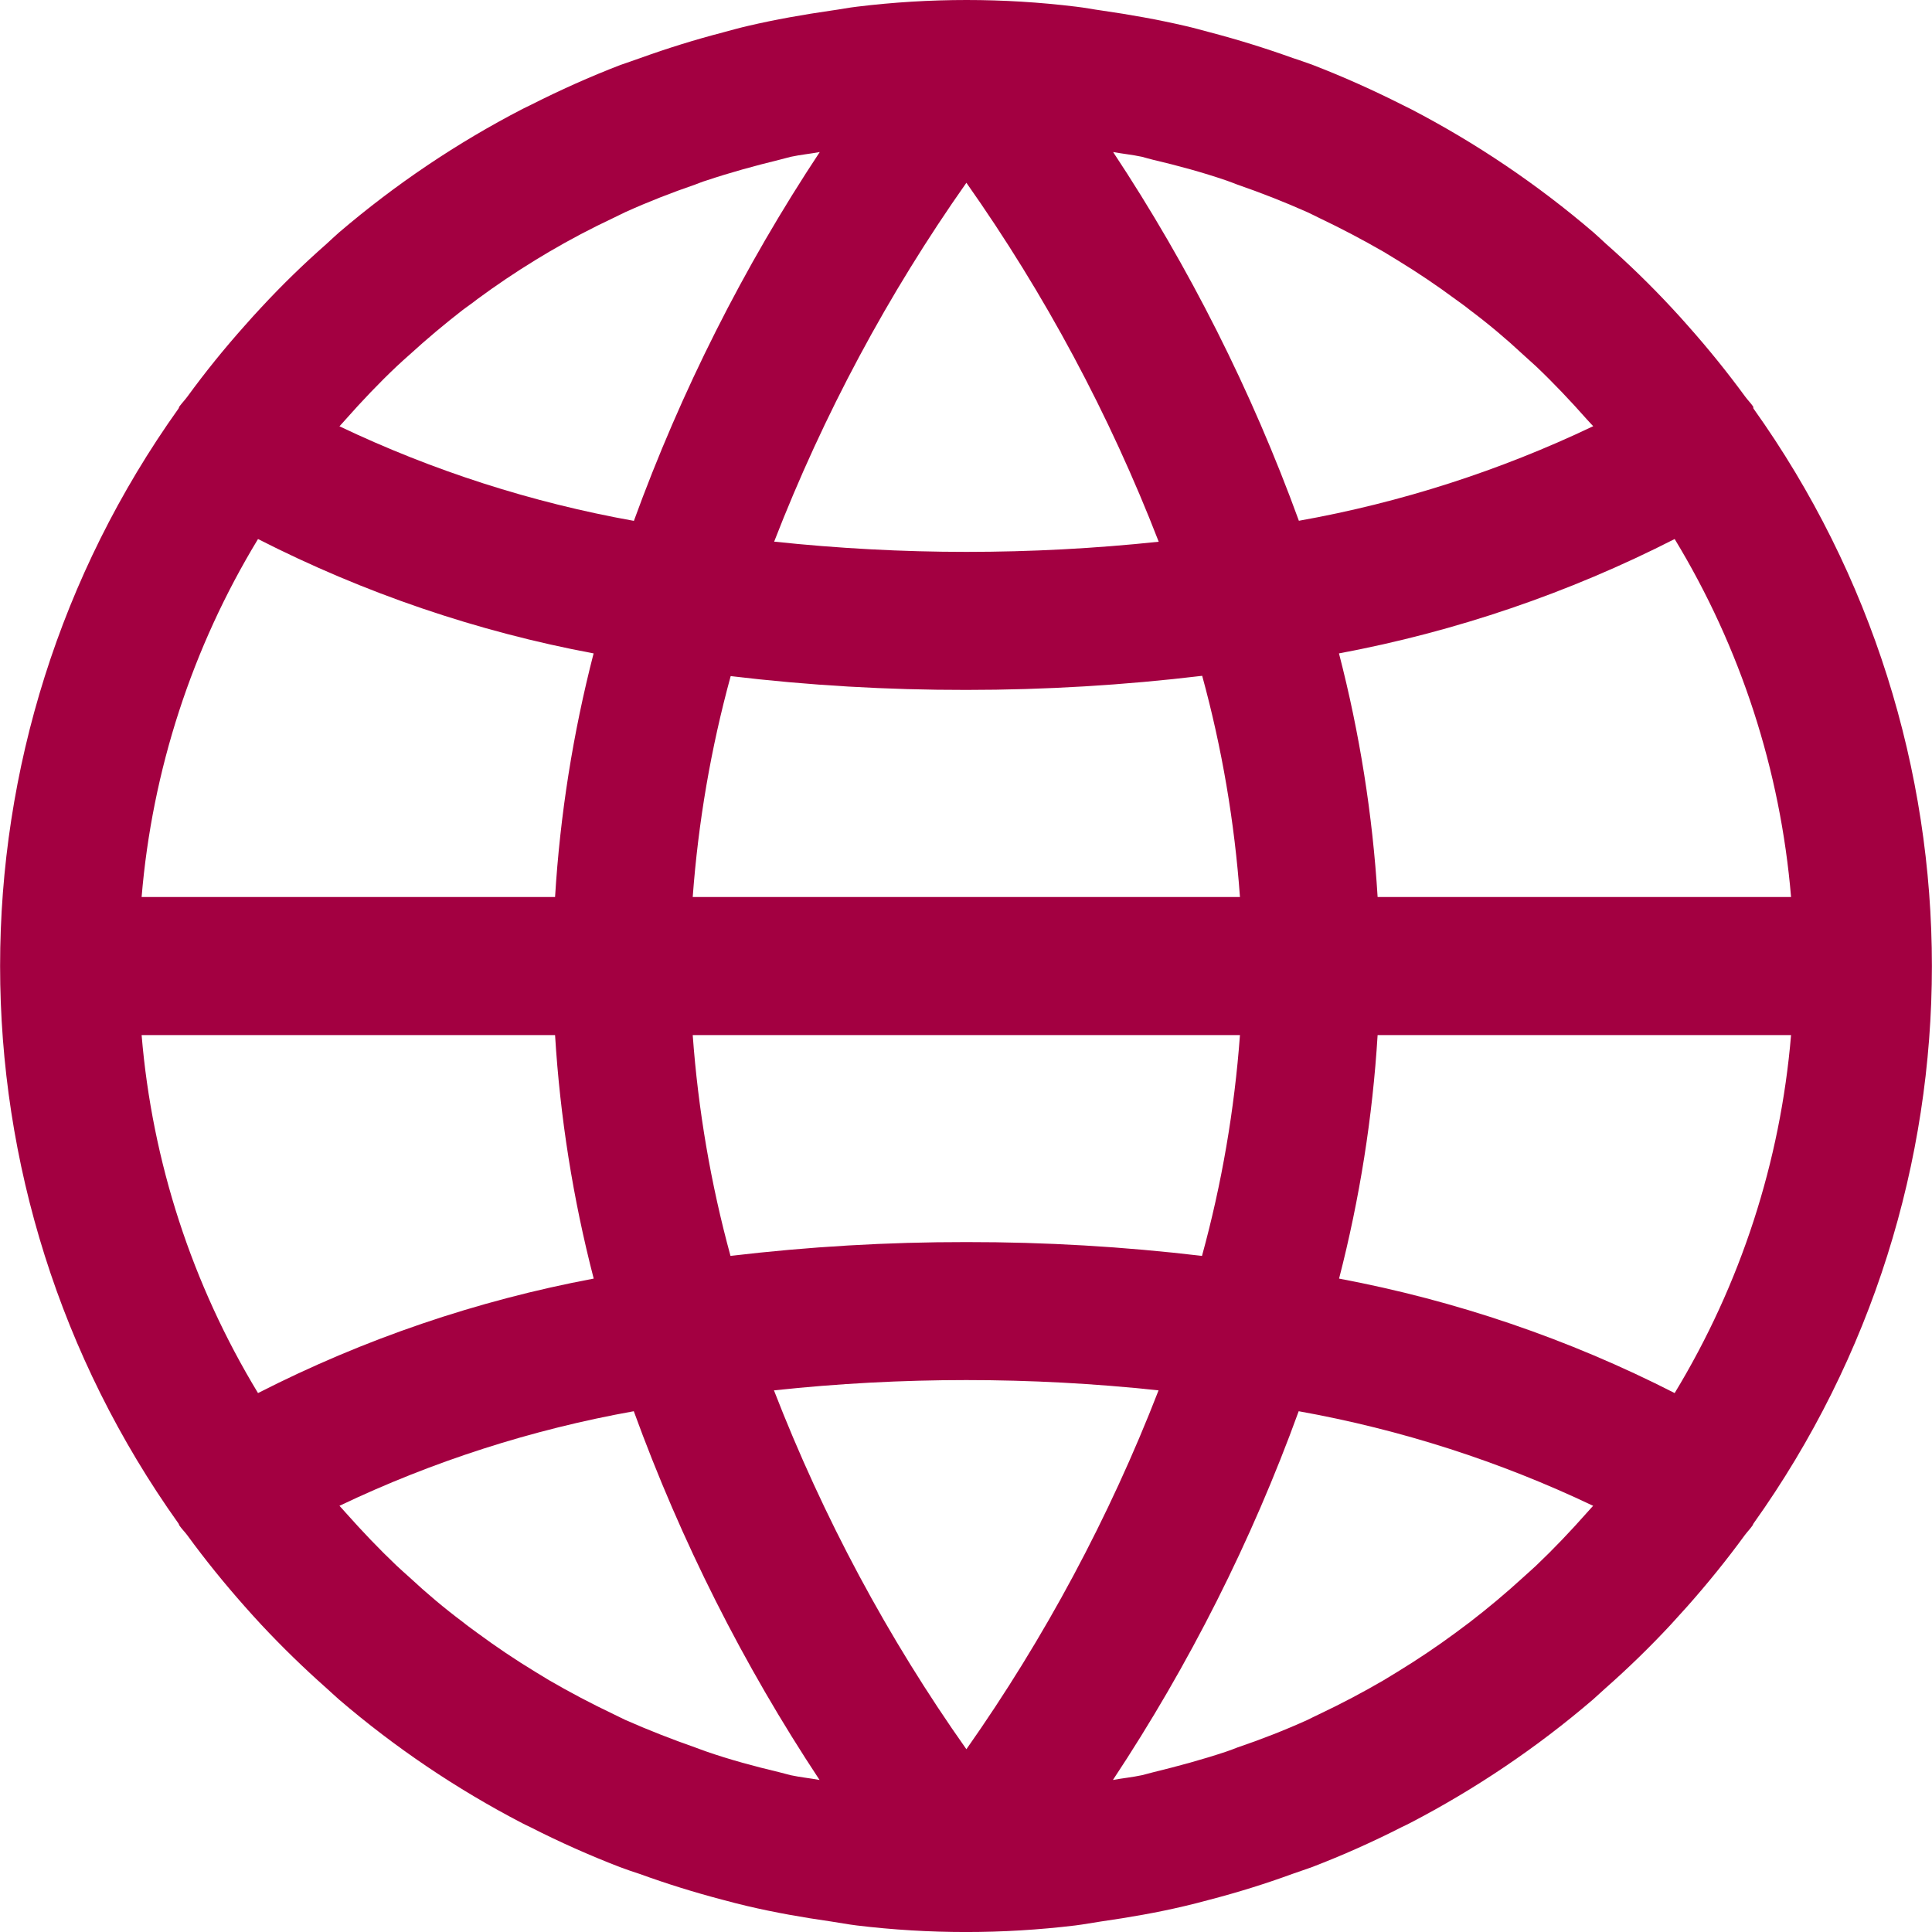<svg width="20" height="20" viewBox="0 0 20 20" fill="none" xmlns="http://www.w3.org/2000/svg">
<path d="M18.151 4.228C18.151 4.221 18.15 4.215 18.149 4.209C18.124 4.173 18.093 4.142 18.067 4.107C17.881 3.853 17.683 3.608 17.474 3.373C17.417 3.308 17.36 3.245 17.301 3.182C17.087 2.952 16.861 2.732 16.625 2.524C16.582 2.485 16.541 2.445 16.497 2.407C15.916 1.909 15.28 1.48 14.601 1.127C14.574 1.113 14.546 1.101 14.518 1.086C14.215 0.933 13.905 0.794 13.589 0.672C13.517 0.647 13.452 0.622 13.384 0.601C13.103 0.5 12.817 0.411 12.527 0.335C12.441 0.312 12.356 0.288 12.268 0.268C11.983 0.202 11.697 0.151 11.405 0.109C11.316 0.097 11.229 0.079 11.139 0.069C10.387 -0.023 9.626 -0.023 8.873 0.069C8.784 0.079 8.697 0.097 8.608 0.109C8.316 0.151 8.027 0.202 7.744 0.268C7.657 0.288 7.571 0.312 7.486 0.335C7.194 0.411 6.908 0.5 6.628 0.601C6.557 0.625 6.492 0.65 6.424 0.672C6.107 0.794 5.797 0.933 5.495 1.086C5.467 1.1 5.439 1.113 5.411 1.127C4.73 1.479 4.092 1.909 3.509 2.407C3.465 2.445 3.424 2.485 3.381 2.524C3.143 2.733 2.917 2.953 2.705 3.182C2.646 3.245 2.589 3.308 2.532 3.373C2.323 3.607 2.125 3.852 1.939 4.107C1.913 4.142 1.883 4.173 1.857 4.208C1.854 4.215 1.851 4.221 1.849 4.228C-0.615 7.681 -0.615 12.319 1.849 15.773C1.851 15.779 1.854 15.786 1.857 15.792C1.882 15.828 1.913 15.858 1.939 15.893C2.125 16.148 2.323 16.392 2.532 16.628C2.589 16.692 2.646 16.756 2.705 16.819C2.92 17.049 3.145 17.268 3.381 17.477C3.424 17.515 3.465 17.555 3.509 17.593C4.09 18.091 4.726 18.52 5.405 18.873C5.432 18.888 5.461 18.9 5.489 18.914C5.791 19.068 6.101 19.206 6.417 19.328C6.489 19.354 6.554 19.378 6.622 19.399C6.903 19.501 7.189 19.59 7.479 19.666C7.565 19.689 7.651 19.712 7.738 19.732C8.024 19.799 8.309 19.849 8.602 19.891C8.69 19.904 8.777 19.921 8.867 19.932C9.619 20.023 10.38 20.023 11.133 19.932C11.222 19.921 11.309 19.904 11.398 19.891C11.69 19.849 11.979 19.799 12.262 19.732C12.349 19.712 12.435 19.689 12.521 19.666C12.813 19.59 13.099 19.501 13.378 19.399C13.45 19.375 13.514 19.351 13.582 19.328C13.899 19.206 14.209 19.068 14.511 18.914C14.539 18.9 14.568 18.888 14.595 18.873C15.274 18.52 15.91 18.091 16.491 17.593C16.535 17.555 16.575 17.515 16.619 17.477C16.857 17.267 17.082 17.048 17.295 16.819C17.353 16.756 17.411 16.692 17.468 16.628C17.677 16.392 17.875 16.148 18.061 15.893C18.087 15.858 18.117 15.828 18.142 15.792C18.145 15.786 18.148 15.779 18.151 15.773C20.615 12.319 20.615 7.682 18.151 4.228ZM17.336 5.58C18.019 6.705 18.431 7.974 18.541 9.286H14.261C14.209 8.434 14.075 7.59 13.861 6.764C15.07 6.538 16.24 6.139 17.336 5.58ZM11.821 1.623C11.861 1.633 11.9 1.646 11.94 1.655C12.196 1.715 12.449 1.784 12.697 1.869C12.735 1.882 12.772 1.897 12.809 1.911C13.055 1.996 13.297 2.091 13.535 2.197C13.576 2.216 13.617 2.237 13.658 2.257C13.885 2.365 14.107 2.482 14.324 2.607L14.467 2.694C14.673 2.82 14.873 2.954 15.067 3.098C15.117 3.134 15.167 3.169 15.216 3.209C15.407 3.352 15.589 3.505 15.764 3.668C15.809 3.71 15.857 3.751 15.902 3.793C16.085 3.967 16.259 4.151 16.427 4.341C16.449 4.366 16.472 4.389 16.493 4.412C15.526 4.873 14.501 5.203 13.446 5.391C12.957 4.048 12.312 2.766 11.523 1.574C11.622 1.592 11.723 1.602 11.821 1.623ZM7.171 9.286C7.228 8.513 7.359 7.747 7.564 6.999C8.374 7.096 9.188 7.143 10.004 7.142C10.819 7.142 11.635 7.093 12.445 6.996C12.65 7.744 12.78 8.511 12.836 9.286H7.171ZM12.836 10.715C12.779 11.488 12.648 12.254 12.443 13.001C11.633 12.905 10.819 12.857 10.004 12.858C9.188 12.857 8.372 12.905 7.562 13.001C7.358 12.254 7.227 11.488 7.171 10.715H12.836ZM10.004 1.892C10.817 3.045 11.485 4.292 11.995 5.608C11.333 5.678 10.669 5.713 10.004 5.713C9.339 5.713 8.675 5.677 8.014 5.607C8.524 4.293 9.192 3.045 10.004 1.892ZM3.58 4.34C3.748 4.15 3.923 3.966 4.106 3.793C4.151 3.75 4.198 3.709 4.244 3.668C4.42 3.507 4.603 3.354 4.791 3.208C4.841 3.17 4.891 3.137 4.941 3.097C5.135 2.954 5.335 2.819 5.541 2.693L5.684 2.607C5.9 2.48 6.122 2.363 6.35 2.256C6.391 2.237 6.432 2.215 6.473 2.196C6.71 2.089 6.953 1.994 7.198 1.91C7.236 1.896 7.27 1.881 7.311 1.869C7.559 1.786 7.811 1.717 8.068 1.654C8.108 1.645 8.147 1.632 8.187 1.623C8.285 1.602 8.387 1.592 8.486 1.574C7.697 2.766 7.051 4.048 6.562 5.392C5.507 5.203 4.482 4.874 3.514 4.413C3.536 4.388 3.559 4.365 3.58 4.34ZM2.671 5.58C3.767 6.139 4.937 6.538 6.145 6.764C5.932 7.59 5.798 8.434 5.746 9.286H1.466C1.575 7.974 1.988 6.705 2.671 5.58ZM2.671 14.421C1.988 13.295 1.575 12.027 1.466 10.715H5.746C5.798 11.566 5.932 12.41 6.146 13.236C4.937 13.463 3.767 13.861 2.671 14.421ZM8.186 18.377C8.146 18.368 8.107 18.355 8.067 18.346C7.811 18.285 7.558 18.217 7.31 18.131C7.272 18.118 7.235 18.103 7.198 18.09C6.952 18.004 6.71 17.909 6.472 17.804C6.431 17.785 6.39 17.763 6.349 17.744C6.122 17.636 5.9 17.519 5.683 17.393L5.54 17.306C5.334 17.181 5.134 17.046 4.94 16.903C4.89 16.866 4.84 16.831 4.791 16.791C4.6 16.648 4.418 16.495 4.243 16.332C4.198 16.291 4.15 16.25 4.105 16.207C3.922 16.033 3.748 15.85 3.579 15.66C3.558 15.635 3.535 15.612 3.514 15.588C4.481 15.127 5.506 14.798 6.561 14.609C7.05 15.953 7.695 17.234 8.484 18.426C8.385 18.408 8.284 18.398 8.186 18.377ZM10.004 18.108C9.19 16.956 8.522 15.708 8.012 14.393C9.335 14.251 10.67 14.251 11.993 14.393L11.993 14.394C11.483 15.708 10.815 16.955 10.004 18.108ZM16.427 15.66C16.259 15.85 16.084 16.034 15.901 16.208C15.856 16.25 15.809 16.291 15.763 16.333C15.587 16.494 15.404 16.647 15.216 16.792C15.166 16.83 15.116 16.867 15.066 16.904C14.872 17.047 14.672 17.181 14.466 17.307L14.323 17.394C14.107 17.52 13.885 17.637 13.657 17.745C13.616 17.764 13.575 17.785 13.534 17.805C13.297 17.912 13.054 18.007 12.809 18.09C12.771 18.104 12.737 18.119 12.696 18.132C12.448 18.215 12.196 18.283 11.939 18.346C11.899 18.355 11.861 18.368 11.82 18.377C11.722 18.398 11.62 18.408 11.521 18.426C12.31 17.234 12.956 15.953 13.444 14.609C14.499 14.798 15.524 15.127 16.492 15.588C16.471 15.613 16.448 15.635 16.427 15.66ZM17.336 14.421C16.24 13.861 15.07 13.463 13.862 13.236C14.075 12.41 14.209 11.566 14.261 10.715H18.541C18.431 12.027 18.019 13.295 17.336 14.421Z" fill="#A30041"/>
</svg>
